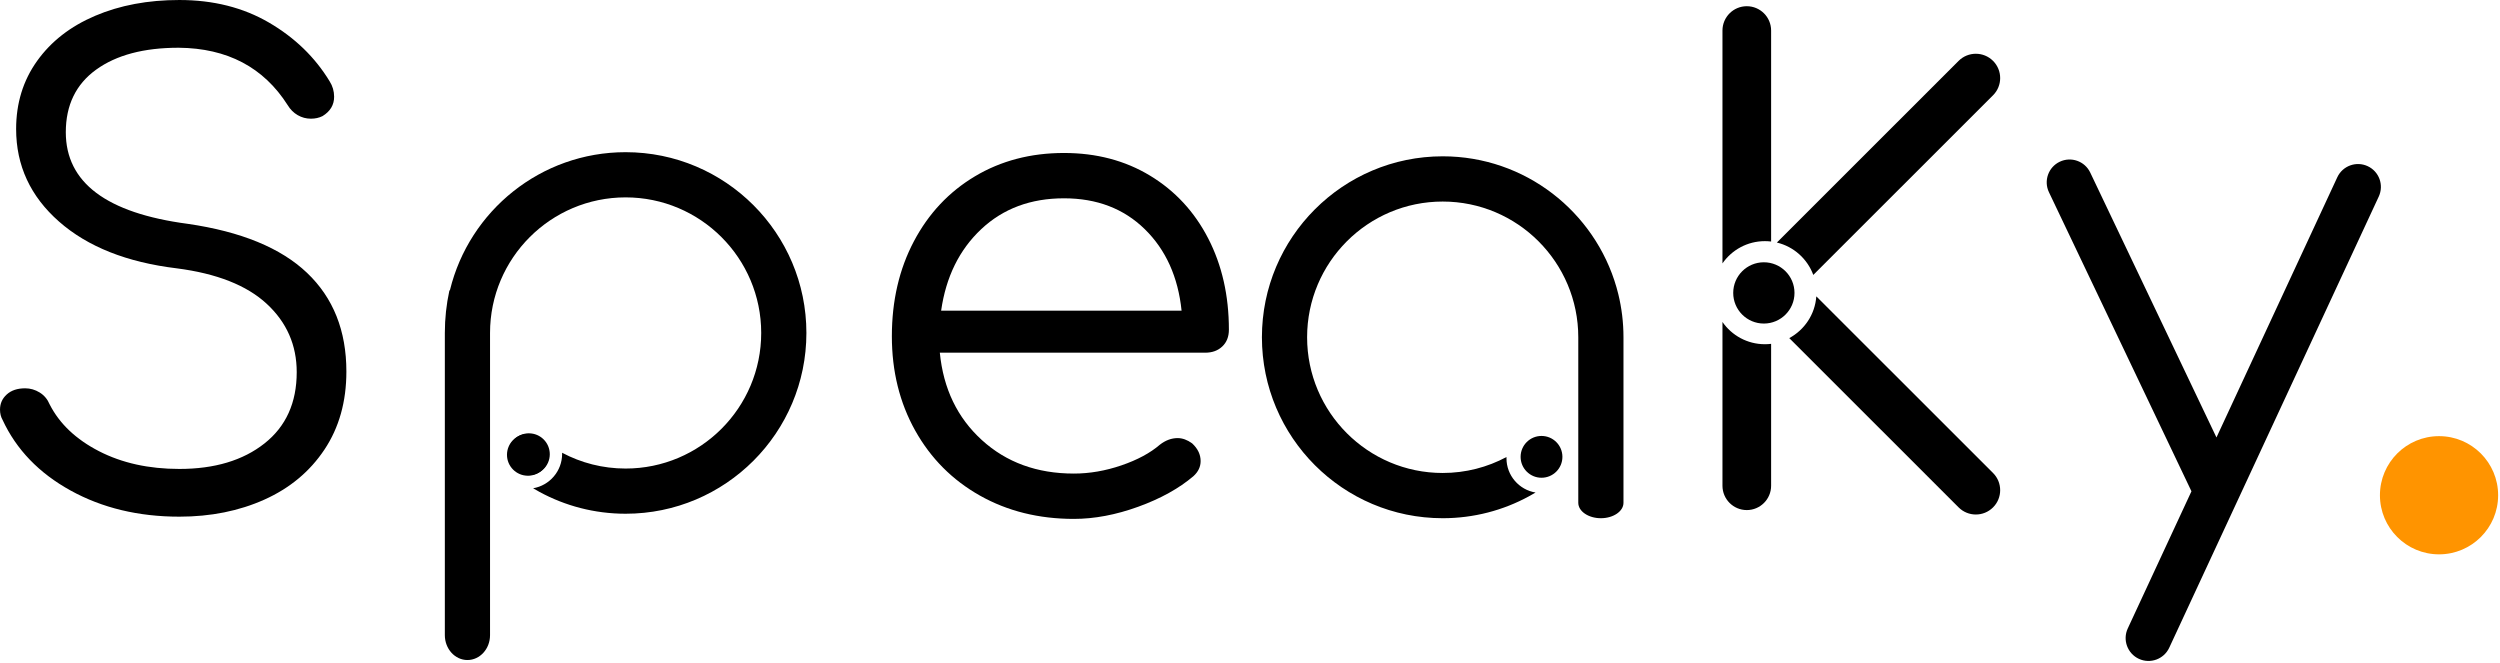 <?xml version="1.0" encoding="UTF-8" standalone="no"?>
<!DOCTYPE svg PUBLIC "-//W3C//DTD SVG 1.1//EN" "http://www.w3.org/Graphics/SVG/1.1/DTD/svg11.dtd">
<svg width="100%" height="100%" viewBox="0 0 1079 286" version="1.1" xmlns="http://www.w3.org/2000/svg" xmlns:xlink="http://www.w3.org/1999/xlink" xml:space="preserve" xmlns:serif="http://www.serif.com/" style="fill-rule:evenodd;clip-rule:evenodd;stroke-linejoin:round;stroke-miterlimit:2;">
    <g transform="matrix(1,0,0,1,-1272.58,-1315.54)">
        <g transform="matrix(1,0,0,1,690.19,661.729)">
            <g transform="matrix(1,0,0,1,35.238,-6.755)">
                <g transform="matrix(1,0,0,1,-12.314,164.698)">
                    <path d="M636.861,718.862C619.23,718.862 603.594,715.103 589.952,707.587C576.311,700.07 566.521,689.909 560.582,677.103C559.84,675.804 559.469,674.319 559.469,672.649C559.469,670.05 560.443,667.87 562.392,666.106C564.34,664.343 566.985,663.462 570.326,663.462C572.553,663.462 574.641,664.065 576.59,665.271C578.538,666.478 579.977,668.194 580.905,670.421C585.173,678.773 592.272,685.501 602.202,690.605C612.131,695.709 623.684,698.261 636.861,698.261C652.08,698.261 664.329,694.595 673.609,687.264C682.889,679.933 687.529,669.679 687.529,656.502C687.529,644.809 683.214,634.973 674.583,626.992C665.953,619.012 653.008,613.908 635.748,611.681C614.219,609.083 597.283,602.355 584.941,591.498C572.599,580.64 566.428,567.324 566.428,551.548C566.428,540.413 569.444,530.623 575.476,522.178C581.508,513.734 589.86,507.238 600.531,502.691C611.203,498.144 623.313,495.87 636.861,495.87C651.523,495.87 664.422,499.118 675.558,505.614C686.693,512.11 695.416,520.554 701.727,530.947C703.026,532.989 703.675,535.216 703.675,537.629C703.675,541.155 702.005,543.939 698.664,545.981C697.18,546.723 695.509,547.094 693.653,547.094C691.612,547.094 689.709,546.584 687.946,545.563C686.183,544.542 684.745,543.104 683.631,541.248C673.238,524.916 657.555,516.657 636.583,516.471C621.55,516.471 609.672,519.626 600.949,525.936C592.226,532.247 587.865,541.248 587.865,552.94C587.865,574.655 605.403,587.832 640.48,592.472C663.494,595.813 680.662,602.865 691.983,613.63C703.304,624.394 708.965,638.592 708.965,656.224C708.965,669.215 705.81,680.444 699.499,689.909C693.189,699.374 684.559,706.566 673.609,711.484C662.659,716.402 650.41,718.862 636.861,718.862Z" style="fill-rule:nonzero;"/>
                </g>
                <g id="P">
                    <g transform="matrix(0.911,0,0,1.124,65.716,-118.732)">
                        <path d="M794.777,867.177C803.755,871.046 813.998,873.239 824.867,873.239C860.32,873.239 889.103,849.911 889.103,821.177C889.103,792.444 860.32,769.116 824.867,769.116C789.415,769.116 760.632,792.444 760.632,821.177L760.632,937.218C760.632,942.487 755.835,946.766 749.926,946.766C744.017,946.766 739.22,942.487 739.22,937.218L739.22,821.177C739.22,815.609 739.957,810.192 741.348,805.001C741.453,804.877 741.56,804.755 741.671,804.635C750.836,774.3 784.63,751.762 824.867,751.762C872.138,751.762 910.515,782.866 910.515,821.177C910.515,859.489 872.138,890.592 824.867,890.592C810.094,890.592 796.188,887.554 784.052,882.207C783.034,881.759 782.028,881.294 781.035,880.813C788.837,879.737 794.785,874.226 794.785,867.598C794.785,867.457 794.783,867.317 794.777,867.177Z"/>
                    </g>
                    <g transform="matrix(-0.705,0,0,0.705,1690.89,308.748)">
                        <circle cx="1298.54" cy="777.106" r="12.796"/>
                    </g>
                    <g transform="matrix(-1.178,0,0,1.178,2304.67,-58.567)">
                        <circle cx="1298.54" cy="777.106" r="7.662"/>
                    </g>
                </g>
                <g id="K">
                    <g transform="matrix(1.079,0,0,1.027,-101.32,-25.844)">
                        <path d="M1289.98,779.057L1289.98,681.195C1289.98,675.554 1294.34,670.974 1299.71,670.974C1305.08,670.974 1309.44,675.554 1309.44,681.195L1309.44,769.863C1308.62,769.759 1307.79,769.706 1306.95,769.706C1299.92,769.706 1293.7,773.408 1289.98,779.057ZM1311.74,770.296L1384.44,693.948C1388.24,689.96 1394.41,689.96 1398.21,693.948C1402.01,697.937 1402.01,704.414 1398.21,708.403L1326.31,783.904C1323.95,777.16 1318.49,771.986 1311.74,770.296ZM1327.52,792.908L1398.21,867.141C1402.01,871.13 1402.01,877.607 1398.21,881.596C1394.41,885.585 1388.24,885.585 1384.44,881.596L1316.7,810.452C1322.76,807.026 1327.01,800.505 1327.52,792.908ZM1309.44,812.867L1309.44,872.504C1309.44,878.145 1305.08,882.725 1299.71,882.725C1294.34,882.725 1289.98,878.145 1289.98,872.504L1289.98,803.674C1293.7,809.322 1299.92,813.025 1306.95,813.025C1307.79,813.025 1308.62,812.971 1309.44,812.867Z"/>
                    </g>
                    <g transform="matrix(1.048,0,0,1.048,-52.438,-27.417)">
                        <circle cx="1298.54" cy="777.106" r="12.617"/>
                    </g>
                </g>
                <g id="A" transform="matrix(-1,0,0,1,1986.99,1.142)">
                    <g transform="matrix(0.911,0,0,0.697,65.716,223.19)">
                        <path d="M780.872,930.852C781.918,931.673 782.978,932.466 784.052,933.23C796.188,941.861 810.094,946.766 824.867,946.766C872.138,946.766 910.515,896.558 910.515,834.716C910.515,772.874 872.138,722.666 824.867,722.666C785.788,722.666 752.786,756.982 742.523,803.818C742.219,805.206 741.935,806.604 741.671,808.013C740.069,816.572 739.22,825.515 739.22,834.716L739.22,937.218C739.22,942.487 744.017,946.766 749.926,946.766C755.835,946.766 760.632,942.487 760.632,937.218L760.632,834.716C760.632,788.334 789.415,750.678 824.867,750.678C860.32,750.678 889.103,788.334 889.103,834.716C889.103,881.097 860.32,918.753 824.867,918.753C813.943,918.753 803.651,915.177 794.64,908.872C794.647,909.126 794.65,909.381 794.65,909.637C794.65,920.319 788.681,929.192 780.872,930.852Z"/>
                    </g>
                    <g transform="matrix(0.705,0,0,0.705,-140.949,308.739)">
                        <circle cx="1298.54" cy="777.106" r="12.796"/>
                    </g>
                </g>
                <g transform="matrix(0.657,0.305,-0.783,1.686,1160.36,-1010.44)">
                    <path d="M1511.48,843.446L1359.4,794.393C1353.6,792.525 1352.79,789.176 1357.59,786.919C1362.38,784.662 1370.98,784.347 1376.77,786.215L1511.48,829.663L1511.48,763.058C1511.48,760.128 1517.59,757.749 1525.11,757.749C1532.63,757.749 1538.73,760.128 1538.73,763.058L1538.73,878.558C1538.73,881.488 1532.63,883.867 1525.11,883.867C1517.59,883.867 1511.48,881.488 1511.48,878.558L1511.48,843.446Z"/>
                </g>
                <g transform="matrix(1.437,0,0,1.437,-396.46,-386.57)">
                    <path d="M976.22,774.643C985.954,774.643 994.57,776.912 1002.07,781.45C1009.57,785.988 1015.39,792.27 1019.53,800.294C1023.67,808.318 1025.75,817.46 1025.75,827.72C1025.75,829.825 1025.09,831.502 1023.77,832.752C1022.46,834.001 1020.75,834.626 1018.64,834.626L938.928,834.626C939.98,845.412 944.189,854.16 951.556,860.869C958.922,867.577 968.13,870.932 979.179,870.932C983.915,870.932 988.683,870.109 993.485,868.465C998.286,866.821 1002.13,864.749 1005.03,862.25C1006.74,860.934 1008.51,860.277 1010.36,860.277C1011.8,860.277 1013.25,860.803 1014.7,861.855C1016.41,863.434 1017.26,865.209 1017.26,867.183C1017.26,868.893 1016.54,870.405 1015.09,871.721C1010.75,875.404 1005.23,878.462 998.516,880.896C991.807,883.329 985.362,884.546 979.179,884.546C968.656,884.546 959.251,882.211 950.964,877.541C942.677,872.872 936.198,866.36 931.528,858.008C926.859,849.655 924.524,840.217 924.524,829.693C924.524,819.038 926.727,809.534 931.134,801.182C935.54,792.829 941.657,786.317 949.484,781.648C957.311,776.978 966.223,774.643 976.22,774.643ZM976.22,788.258C966.223,788.258 957.935,791.349 951.358,797.531C944.781,803.714 940.769,811.869 939.322,821.998L1011.54,821.998C1010.49,811.869 1006.8,803.714 1000.49,797.531C994.175,791.349 986.085,788.258 976.22,788.258Z" style="fill-rule:nonzero;"/>
                </g>
                <g transform="matrix(1,0,0,1,-0.561,-8.412)">
                    <circle cx="1600.4" cy="882.725" r="25.507" style="fill:rgb(255,148,0);"/>
                </g>
            </g>
        </g>
    </g>
</svg>
